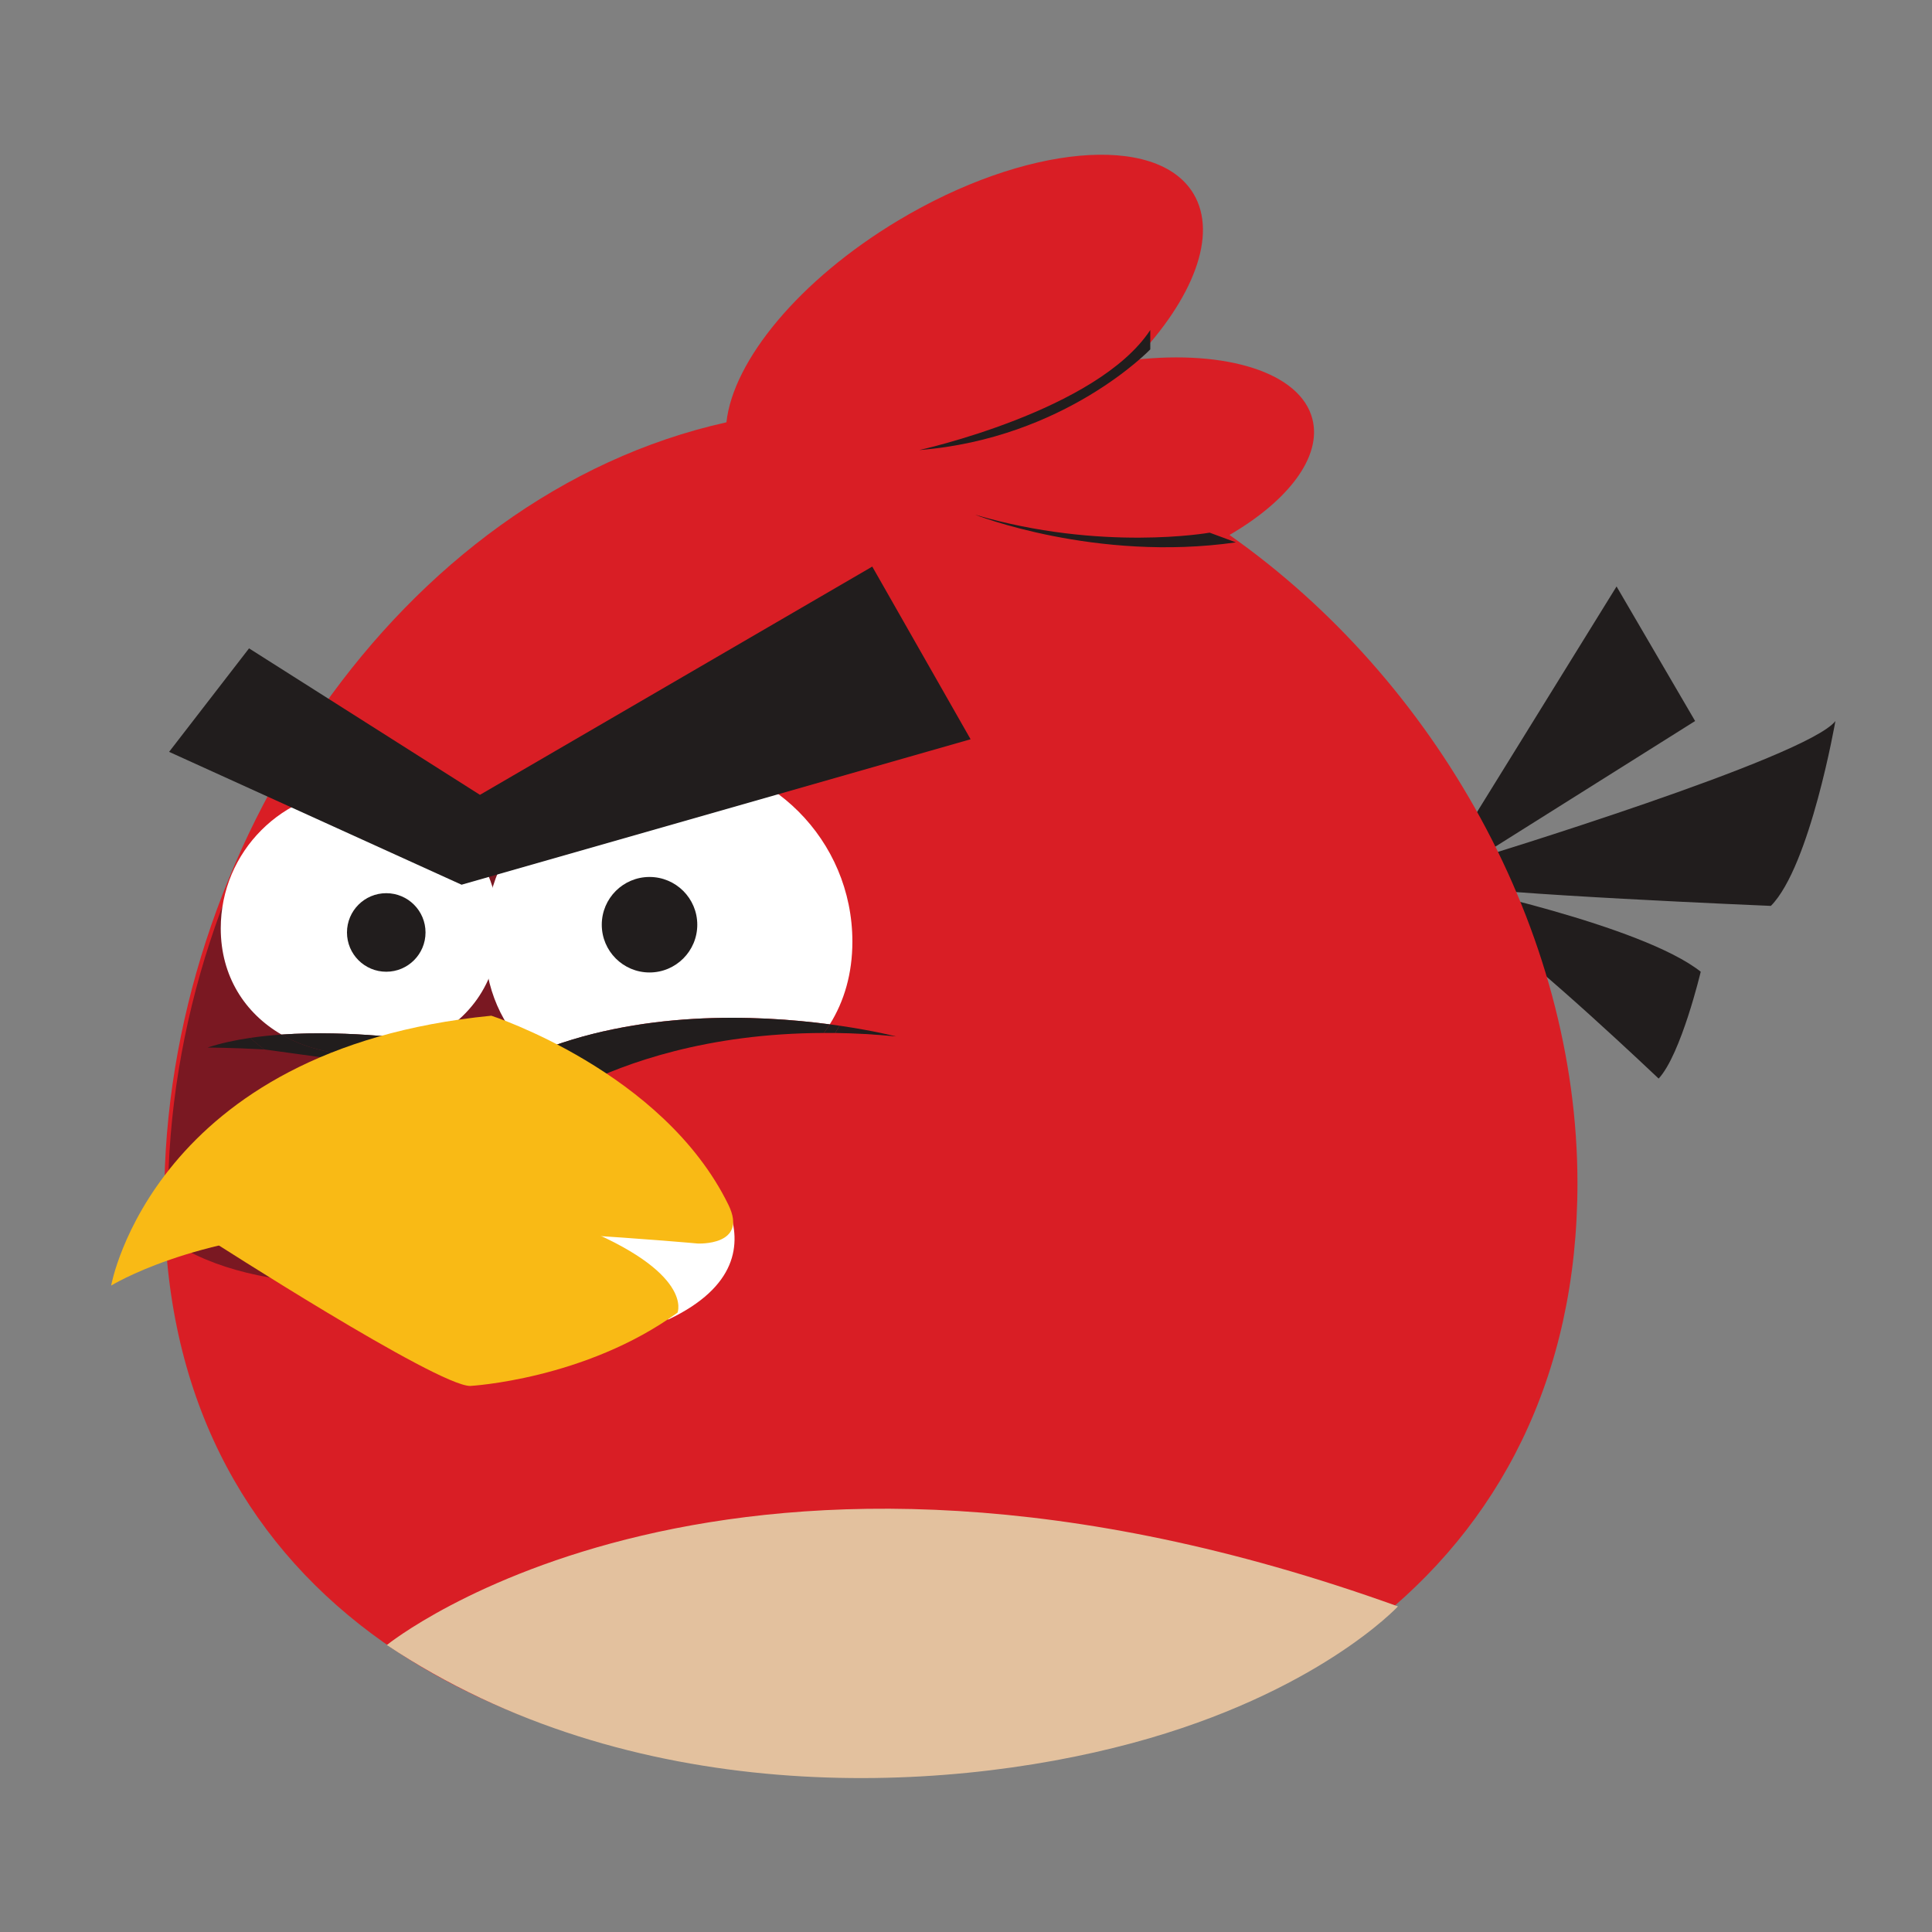 <?xml version="1.0" encoding="UTF-8" standalone="no"?>
<!-- Created with Inkscape (http://www.inkscape.org/) -->

<svg
   xmlns:dc="http://purl.org/dc/elements/1.1/"
   xmlns:cc="http://creativecommons.org/ns#"
   xmlns:rdf="http://www.w3.org/1999/02/22-rdf-syntax-ns#"
   xmlns:svg="http://www.w3.org/2000/svg"
   xmlns="http://www.w3.org/2000/svg"
   xmlns:sodipodi="http://sodipodi.sourceforge.net/DTD/sodipodi-0.dtd"
   xmlns:inkscape="http://www.inkscape.org/namespaces/inkscape"
   id="svg2"
   version="1.1"
   inkscape:version="0.48.5 r10040"
   width="500"
   height="500"
   xml:space="preserve"
   sodipodi:docname="angry-birds.svg"><rect width="100%" height="100%" fill="#808080" stroke="none"/><defs
     id="defs6"><clipPath
       clipPathUnits="userSpaceOnUse"
       id="clipPath26"><path
         d="m 2936,3424.02 c 151.52,88.08 239.38,201.84 214.13,299.7 -30.99,120.19 -222.85,178.9 -458.32,152.85 149.87,156.71 215.2,322.31 151.2,428.93 -94.69,157.75 -436.32,126.66 -763.06,-69.46 C 1824.66,4082.81 1653.99,3874.17 1636.74,3715.01 790.793,3526.77 184.773,2608.81 184.773,1710 184.773,702.09 1001.86,220 2009.78,220 c 1007.92,0 1825,522.09 1825,1530 0,653.3 -366.48,1299.88 -898.78,1674.02 z"
         id="path28"
         inkscape:connector-curvature="0" /></clipPath></defs><sodipodi:namedview
     pagecolor="#ffffff"
     bordercolor="#666666"
     borderopacity="1"
     objecttolerance="10"
     gridtolerance="10"
     guidetolerance="10"
     inkscape:pageopacity="0"
     inkscape:pageshadow="2"
     inkscape:window-width="1366"
     inkscape:window-height="716"
     id="namedview4"
     showgrid="false"
     inkscape:zoom="0.30128356"
     inkscape:cx="1563.8446"
     inkscape:cy="231.05014"
     inkscape:window-x="0"
     inkscape:window-y="0"
     inkscape:window-maximized="1"
     inkscape:current-layer="g10" /><g
     id="g10"
     inkscape:groupmode="layer"
     inkscape:label="ink_ext_XXXXXX"
     transform="matrix(1.25,0,0,-1.25,0,500)"><path
       inkscape:connector-curvature="0"
       id="path14"
       style="fill:#211d1d;fill-opacity:1;fill-rule:nonzero;stroke:none"
       d="m 299.84,222.233 34.851,56.345 16.265,-27.859 -45.307,-28.486 c 0,0 68.543,20.901 74.352,28.486 0,0 -5.229,-30.057 -13.36,-38.275 0,0 -59.248,2.469 -66.8,4.386 0,0 40.079,-8.327 52.277,-18.017 0,0 -4.066,-17.125 -8.713,-22.121 0,0 -26.139,24.838 -34.852,30.252 -8.713,5.413 -8.713,15.289 -8.713,15.289" /><path
       inkscape:connector-curvature="0"
       id="path18"
       style="fill:#d91e25;fill-opacity:1;fill-rule:nonzero;stroke:none"
       d="m 254.549,289.239 c 12.146,7.061 19.189,16.18 17.165,24.024 -2.484,9.634 -17.864,14.341 -36.739,12.252 12.014,12.562 17.25,25.836 12.12,34.383 -7.59,12.645 -34.976,10.153 -61.167,-5.568 C 165.464,342.048 151.783,325.323 150.4,312.565 82.589,297.476 34.01,223.892 34.01,151.843 34.01,71.048 99.507,32.404 180.303,32.404 c 80.795,0 146.293,41.851 146.293,122.645 0,52.37 -29.377,104.199 -72.046,134.19" /><path
       inkscape:connector-curvature="0"
       id="path20"
       style="fill:none;stroke:none;stroke-width:4.008;stroke-linecap:butt;stroke-linejoin:miter;stroke-miterlimit:10;stroke-opacity:1;stroke-dasharray:none"
       d="m 254.549,289.239 c 12.146,7.061 19.189,16.18 17.165,24.024 -2.484,9.634 -17.864,14.341 -36.739,12.252 12.014,12.562 17.25,25.836 12.12,34.383 -7.59,12.645 -34.976,10.153 -61.167,-5.568 C 165.464,342.048 151.783,325.323 150.4,312.565 82.589,297.476 34.01,223.892 34.01,151.843 34.01,71.048 99.507,32.404 180.303,32.404 c 80.795,0 146.293,41.851 146.293,122.645 0,52.37 -29.377,104.199 -72.046,134.19 z" /><g
       id="g22"
       transform="matrix(0.08,0,0,0.08,20,14.769)"><g
         clip-path="url(#clipPath26)"
         id="g24"><path
           inkscape:connector-curvature="0"
           id="path30"
           style="fill:#7a1822;fill-opacity:1;fill-rule:nonzero;stroke:none"
           d="m 22.801,1942.87 c 0,-334.36 289.086,-451.33 645.683,-451.33 356.596,0 645.666,271.04 645.666,605.39 0,334.34 -289.07,605.37 -645.666,605.37 -356.597,0 -645.683,-425.09 -645.683,-759.43" /></g></g><path
       inkscape:connector-curvature="0"
       id="path34"
       style="fill:#211d1d;fill-opacity:1;fill-rule:nonzero;stroke:none"
       d="m 238.152,327.662 c 0,0 -17.636,-18.437 -47.829,-20.842 0,0 36.795,8.089 47.829,24.85" /><path
       inkscape:connector-curvature="0"
       id="path38"
       style="fill:#ffffff;fill-opacity:1;fill-rule:nonzero;stroke:none"
       d="m 87.367,184.577 -0.23,-0.515 c 9.551,3.913 16.128,12.377 16.128,23.731 0,15.896 -12.886,28.781 -28.781,28.781 -15.895,0 -28.78,-12.885 -28.78,-28.781 0,-9.885 4.986,-17.581 12.578,-21.988 14.547,1.005 29.085,-1.227 29.085,-1.227" /><path
       inkscape:connector-curvature="0"
       id="path40"
       style="fill:#211d1d;fill-opacity:1;fill-rule:nonzero;stroke:none"
       d="m 84.071,177.222 0.616,1.375 c -0.604,-0.223 -1.219,-0.425 -1.839,-0.612 0.458,-0.243 0.868,-0.496 1.223,-0.762" /><path
       inkscape:connector-curvature="0"
       id="path42"
       style="fill:#211d1d;fill-opacity:1;fill-rule:nonzero;stroke:none"
       d="m 42.956,183.113 c 0,0 5.105,-0.018 11.785,-0.386 -1.022,0.742 -1.998,1.539 -2.924,2.394 -3.107,-0.457 -6.112,-1.106 -8.861,-2.008" /><path
       inkscape:connector-curvature="0"
       id="path44"
       style="fill:#211d1d;fill-opacity:1;fill-rule:nonzero;stroke:none"
       d="m 84.687,178.596 2.449,5.465 c -3.82,-1.564 -8.113,-2.402 -12.653,-2.402 -6.009,0 -11.587,1.465 -16.202,4.144 -2.171,-0.151 -4.341,-0.37 -6.464,-0.683 0.925,-0.855 1.902,-1.651 2.924,-2.394" /><path
       inkscape:connector-curvature="0"
       id="path46"
       style="fill:#211d1d;fill-opacity:1;fill-rule:nonzero;stroke:none"
       d="m 87.136,184.062 0.23,0.515 c 0,0 -14.538,2.232 -29.085,1.227 4.615,-2.679 10.193,-4.144 16.202,-4.144 4.54,0 8.833,0.838 12.653,2.402" /><path
       inkscape:connector-curvature="0"
       id="path48"
       style="fill:#211d1d;fill-opacity:1;fill-rule:nonzero;stroke:none"
       d="m 250.443,289.719 c 0,0 -22.444,-4.008 -48.63,3.74 0,0 25.04,-9.894 54.07,-5.748" /><path
       inkscape:connector-curvature="0"
       id="path52"
       style="fill:#ffffff;fill-opacity:1;fill-rule:nonzero;stroke:none"
       d="m 171.802,187.921 c 2.979,4.76 4.675,10.504 4.675,17.132 0,21.032 -17.048,38.081 -38.08,38.081 -21.032,0 -38.081,-17.049 -38.081,-38.081 0,-9.812 3.714,-17.688 9.809,-23.299 21.931,9.249 46.704,8.152 61.677,6.168" /><path
       inkscape:connector-curvature="0"
       id="path54"
       style="fill:#211d1d;fill-opacity:1;fill-rule:nonzero;stroke:none"
       d="m 185.513,185.418 c 0,0 -4.472,1.169 -11.686,2.221 -0.295,-0.509 -0.601,-1.01 -0.916,-1.505 4.01,-0.056 8.212,-0.283 12.602,-0.717" /><path
       inkscape:connector-curvature="0"
       id="path56"
       style="fill:#211d1d;fill-opacity:1;fill-rule:nonzero;stroke:none"
       d="m 112.964,171.078 c 0,0 0.902,0.673 2.678,1.733 -1.978,1.207 -3.843,2.58 -5.589,4.087 l 2.911,-5.82" /><path
       inkscape:connector-curvature="0"
       id="path58"
       style="fill:#211d1d;fill-opacity:1;fill-rule:nonzero;stroke:none"
       d="m 110.125,181.754 c -0.687,-0.289 -1.372,-0.585 -2.051,-0.895 l 1.979,-3.961 c 1.746,-1.506 3.61,-2.879 5.589,-4.087 1.169,0.698 2.714,1.562 4.632,2.515 -3.827,1.608 -7.256,3.764 -10.149,6.428" /><path
       inkscape:connector-curvature="0"
       id="path60"
       style="fill:#211d1d;fill-opacity:1;fill-rule:nonzero;stroke:none"
       d="m 170.584,186.136 c 0.772,0.002 1.538,0.01 2.327,-0.002 0.315,0.495 0.621,0.996 0.916,1.505 -0.653,0.095 -1.329,0.189 -2.026,0.282 -0.382,-0.614 -0.793,-1.206 -1.218,-1.785" /><path
       inkscape:connector-curvature="0"
       id="path62"
       style="fill:#211d1d;fill-opacity:1;fill-rule:nonzero;stroke:none"
       d="m 110.125,181.754 c 2.893,-2.665 6.322,-4.82 10.149,-6.428 8.939,4.438 25.959,10.758 50.31,10.81 0.425,0.58 0.835,1.171 1.218,1.785 -14.973,1.984 -39.746,3.081 -61.677,-6.168" /><path
       inkscape:connector-curvature="0"
       id="path64"
       style="fill:#ffffff;fill-opacity:1;fill-rule:nonzero;stroke:none"
       d="m 142.145,162.238 c 0,0 24.676,-21.909 -3.748,-35.419 l -42.926,10.386 10.189,28.685 36.486,-3.653" /><path
       inkscape:connector-curvature="0"
       id="path68"
       style="fill:#f9ba15;fill-opacity:1;fill-rule:nonzero;stroke:none"
       d="m 150.804,150.572 c -13.53,27.636 -49.08,39.136 -49.08,39.136 -69.99,-6.859 -78.713,-55.876 -78.713,-55.876 0,0 16.845,10.455 47.051,11.617 30.205,1.162 74.351,-2.904 74.351,-2.904 0,0 10.599,-0.57 6.39,8.027" /><path
       inkscape:connector-curvature="0"
       id="path70"
       style="fill:none;stroke:none;stroke-width:3.206;stroke-linecap:round;stroke-linejoin:round;stroke-miterlimit:10;stroke-opacity:1;stroke-dasharray:none"
       d="m 149.396,151.041 c -13.53,27.636 -49.08,39.136 -49.08,39.136 -69.99,-6.859 -78.713,-55.876 -78.713,-55.876 0,0 16.845,10.455 47.051,11.617 30.205,1.162 74.351,-2.904 74.351,-2.904 0,0 10.599,-0.57 6.39,8.027 z" /><path
       inkscape:connector-curvature="0"
       id="path72"
       style="fill:#f9ba15;fill-opacity:1;fill-rule:nonzero;stroke:none"
       d="m 43.359,143.4 c 0,0 47.115,-30.345 53.989,-30.345 0,0 23.795,1.301 42.926,15.173 0,0 3.53,8.313 -20.907,18.063 0,0 -59.367,3.085 -76.008,-2.89" /><path
       inkscape:connector-curvature="0"
       id="path74"
       style="fill:none;stroke:none;stroke-width:3.206;stroke-linecap:round;stroke-linejoin:round;stroke-miterlimit:10;stroke-opacity:1;stroke-dasharray:none"
       d="m 41.481,141.992 c 0,0 47.115,-30.345 53.989,-30.345 0,0 23.795,1.301 42.926,15.173 0,0 3.53,8.313 -20.907,18.063 0,0 -59.367,3.085 -76.008,-2.89 z" /><path
       inkscape:connector-curvature="0"
       id="path76"
       style="fill:#e3c19e;fill-opacity:1;fill-rule:nonzero;stroke:none"
       d="m 80.092,59.416 c 0,0 71.126,57.775 209.344,7.995 0,0 -16.706,-17.985 -55.002,-28.295 C 193.916,28.207 130.379,25.81 80.092,59.416"
       sodipodi:nodetypes="ccsc" /><path
       inkscape:connector-curvature="0"
       id="path78"
       style="fill:#211d1d;fill-opacity:1;fill-rule:nonzero;stroke:none"
       d="m 144.364,208.547 c 0,-5.46 -4.426,-9.886 -9.886,-9.886 -5.461,0 -9.886,4.426 -9.886,9.886 0,5.46 4.426,9.886 9.886,9.886 5.46,0 9.886,-4.426 9.886,-9.886" /><path
       inkscape:connector-curvature="0"
       id="path80"
       style="fill:#211d1d;fill-opacity:1;fill-rule:nonzero;stroke:none"
       d="m 88.1,206.944 c 0,-4.491 -3.64,-8.131 -8.131,-8.131 -4.49,0 -8.131,3.64 -8.131,8.131 0,4.49 3.641,8.131 8.131,8.131 4.491,0 8.131,-3.641 8.131,-8.131" /><path
       inkscape:connector-curvature="0"
       id="path82"
       style="fill:#211d1d;fill-opacity:1;fill-rule:nonzero;stroke:none"
       d="M 35.011,244.336 95.561,216.83 200.953,246.944 180.593,282.695 99.369,235.437 51.562,265.763 35.011,244.336" /></g></svg>